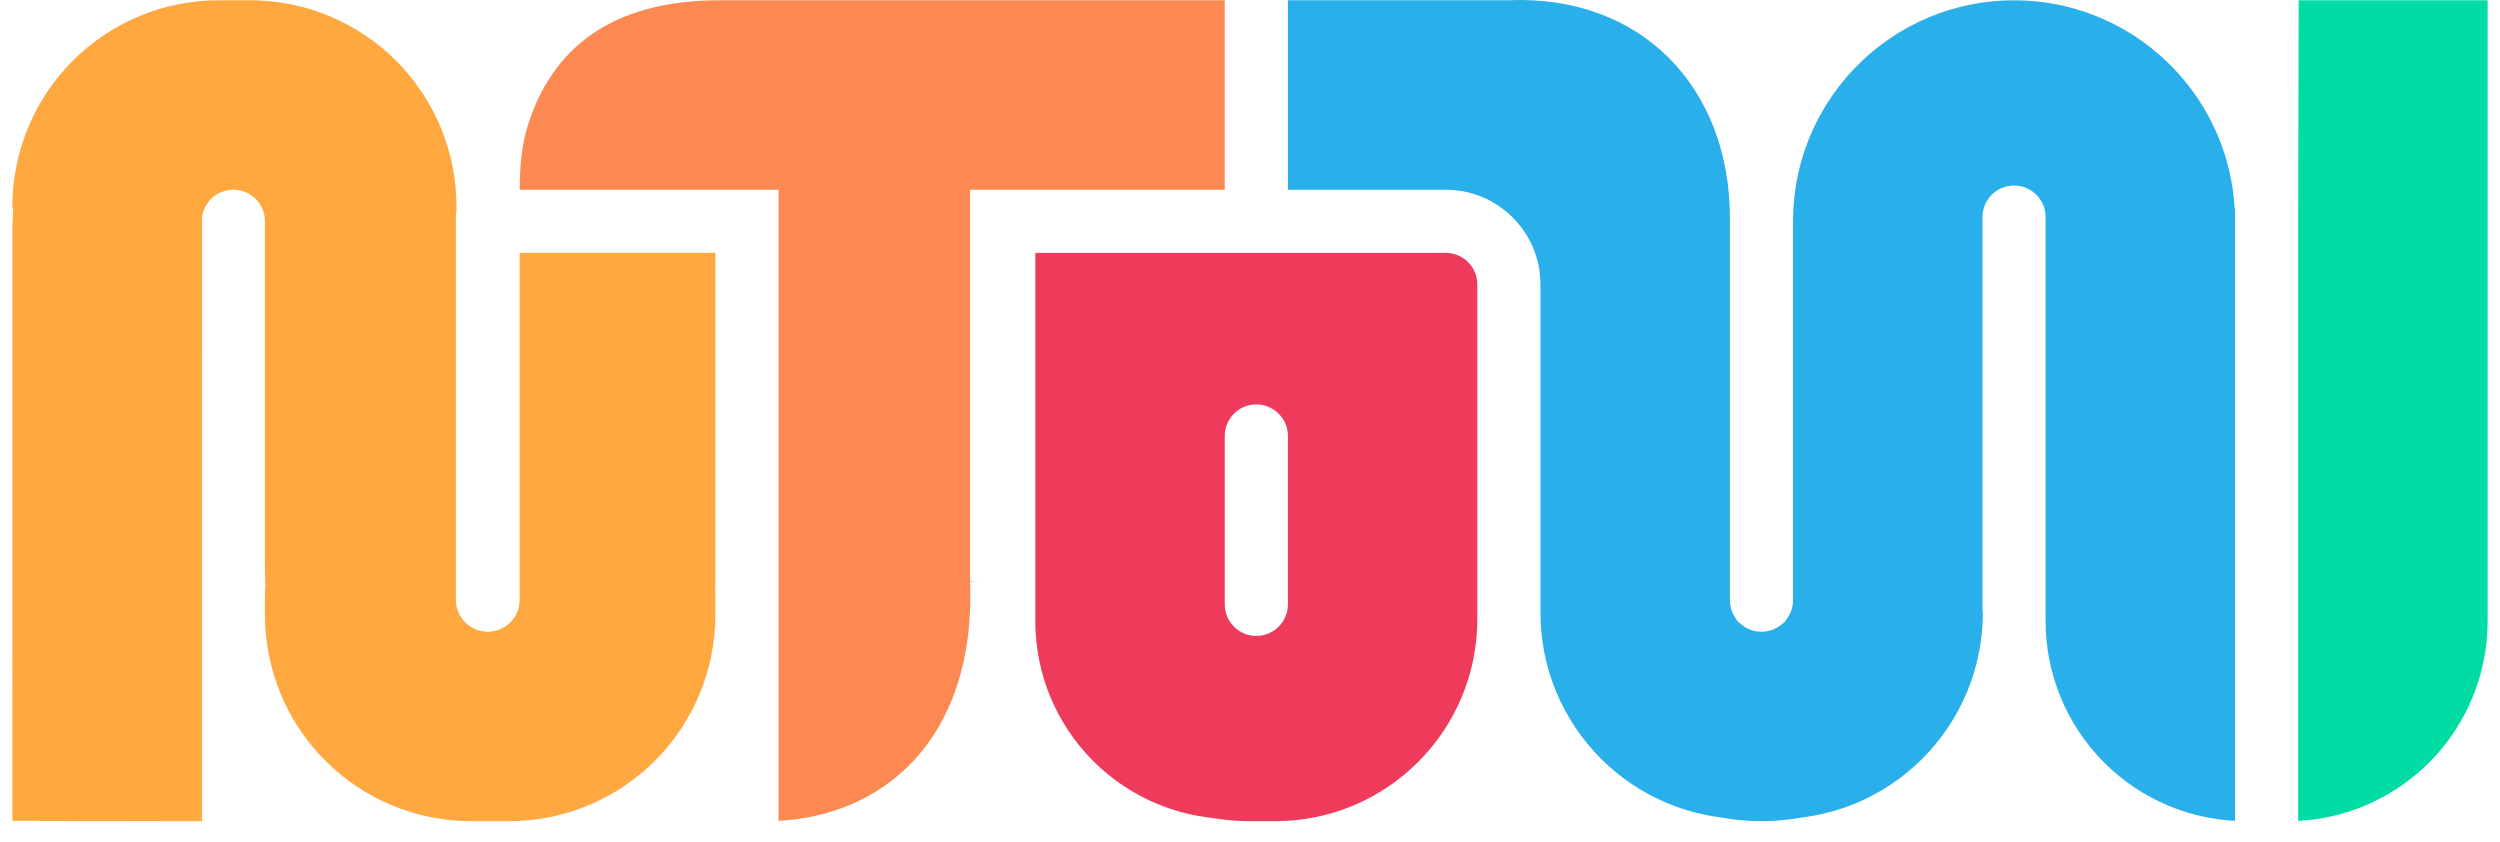 <svg width="101" height="34" viewBox="0 0 101 34" fill="none" xmlns="http://www.w3.org/2000/svg">
<g id="ntoni logo">
<path id="Subtract" d="M80.092 25.244L80.092 25.239L80.093 25.232C80.102 25.074 80.106 24.915 80.106 24.756V24.697L80.092 24.698V8.77C80.092 8.066 80.663 7.495 81.367 7.495C82.072 7.495 82.643 8.066 82.643 8.77V25.1C82.643 26.16 82.852 27.209 83.258 28.188C83.664 29.168 84.259 30.059 85.009 30.809C85.759 31.559 86.65 32.154 87.63 32.56C88.479 32.911 89.38 33.115 90.296 33.164L90.296 8.971L90.296 8.941V8.94L90.296 8.909V8.458L90.282 8.435L90.276 8.337C89.966 3.687 86.096 0.012 81.367 0.012C76.492 0.012 72.529 3.92 72.44 8.774L72.439 8.857V24.246C72.439 24.53 72.346 24.793 72.188 25.005L72.15 25.058L72.147 25.069L72.126 25.09L72.07 25.165L72.047 25.166C71.818 25.386 71.506 25.522 71.163 25.522C70.817 25.522 70.503 25.383 70.273 25.16L70.251 25.158L70.197 25.085L70.143 25.032V25.012L70.135 25.001C69.98 24.79 69.888 24.528 69.888 24.246V8.807C69.888 6.165 68.987 3.909 67.429 2.347C65.874 0.787 63.634 -0.112 60.893 0.011L60.884 0.012H52.031V7.665H58.408C58.911 7.665 59.408 7.764 59.873 7.956C60.337 8.148 60.759 8.43 61.114 8.785C61.469 9.141 61.751 9.563 61.943 10.027C62.136 10.491 62.235 10.989 62.235 11.491V24.756C62.235 25.851 62.45 26.934 62.869 27.945C63.288 28.956 63.902 29.875 64.675 30.649C65.449 31.423 66.368 32.037 67.379 32.456C68.06 32.738 68.774 32.927 69.502 33.021L69.514 33.023L69.525 33.025C70.056 33.123 70.603 33.175 71.163 33.175C71.713 33.175 72.25 33.125 72.771 33.031L72.783 33.028L72.795 33.027C73.538 32.935 74.267 32.743 74.962 32.456C75.973 32.037 76.891 31.423 77.665 30.649C78.439 29.875 79.053 28.956 79.472 27.945C79.828 27.085 80.037 26.172 80.092 25.244Z" fill="#29AFE9"/>
<path id="Union (Stroke)" d="M0.501 9.202L0.5 33.163L8.16 33.175C8.16 33.175 8.161 8.796 8.162 8.789C8.191 8.542 8.291 8.317 8.44 8.134L8.442 8.12L8.528 8.037L8.632 7.931L8.65 7.93C8.865 7.764 9.136 7.665 9.429 7.665C10.133 7.665 10.704 8.236 10.704 8.94V22.822C10.704 23.081 10.708 23.34 10.719 23.596L10.72 23.604L10.72 23.605L10.72 23.61L10.722 23.651L10.72 23.676C10.71 23.817 10.704 23.978 10.704 24.161V24.841C10.704 25.936 10.92 27.02 11.338 28.031C11.757 29.042 12.371 29.96 13.145 30.734C13.919 31.508 14.837 32.122 15.848 32.541C16.834 32.949 17.89 33.164 18.957 33.175L18.997 33.175H20.568C21.662 33.175 22.746 32.959 23.757 32.541C24.768 32.122 25.687 31.508 26.461 30.734C27.234 29.96 27.848 29.042 28.267 28.031C28.686 27.02 28.901 25.936 28.901 24.841V24.344L28.901 24.341C28.903 24.256 28.903 24.17 28.901 24.083L28.894 23.651H28.903V10.216H20.993V24.234C20.993 24.945 20.417 25.522 19.705 25.522C18.994 25.522 18.418 24.945 18.418 24.234V8.564L18.442 8.566V8.345C18.442 7.251 18.227 6.167 17.808 5.156C17.389 4.145 16.775 3.226 16.001 2.452C15.228 1.679 14.309 1.065 13.298 0.646C12.386 0.268 11.416 0.056 10.431 0.018L10.27 0.012H8.833C7.739 0.012 6.655 0.227 5.644 0.646C4.633 1.065 3.715 1.679 2.941 2.452C2.167 3.226 1.553 4.145 1.134 5.156C0.716 6.167 0.5 7.251 0.5 8.345V8.404L0.536 8.402L0.512 8.876C0.508 8.966 0.504 9.056 0.502 9.147L0.502 9.148L0.502 9.16C0.502 9.174 0.502 9.189 0.501 9.202Z" fill="#FFA83F"/>
<path id="Subtract_2" d="M92.847 8.515L92.867 0.012H100.5V25.1C100.5 26.16 100.291 27.209 99.885 28.188C99.479 29.168 98.884 30.059 98.134 30.809C97.384 31.559 96.493 32.154 95.513 32.56C94.664 32.912 93.763 33.115 92.847 33.164L92.847 9.142L92.847 9.111L92.847 8.515Z" fill="#00DCA4"/>
<path id="Subtract_3" fill-rule="evenodd" clip-rule="evenodd" d="M42.435 28.155C42.064 27.261 41.86 26.307 41.83 25.34L41.827 25.091C41.827 25.065 41.827 25.038 41.827 25.012V10.216L58.408 10.216C59.113 10.216 59.684 10.787 59.684 11.491V25.012C59.684 29.52 56.029 33.175 51.52 33.175H50.667L50.664 33.175C50.079 33.184 49.518 33.139 48.982 33.047L48.969 33.044L48.956 33.043C48.203 32.961 47.464 32.772 46.761 32.481C45.791 32.08 44.91 31.491 44.168 30.749C43.425 30.006 42.837 29.125 42.435 28.155ZM50.755 16.338C50.051 16.338 49.48 16.909 49.48 17.614V24.416C49.48 25.121 50.051 25.692 50.755 25.692C51.46 25.692 52.031 25.121 52.031 24.416V17.614C52.031 16.909 51.46 16.338 50.755 16.338Z" fill="#EF3B5B"/>
<path id="Subtract_4" d="M36.933 30.707C35.535 32.219 33.596 33.047 31.452 33.162V7.665H20.994C21.003 6.752 21.068 5.871 21.33 5.049C21.904 3.248 22.893 2.002 24.192 1.198C25.497 0.391 27.149 0.012 29.071 0.012L49.48 0.012V7.664H39.191V23.481H39.529L39.529 23.485L39.191 23.498C39.315 26.724 38.405 29.115 36.933 30.707Z" fill="#FB8951"/>
</g>
</svg>

